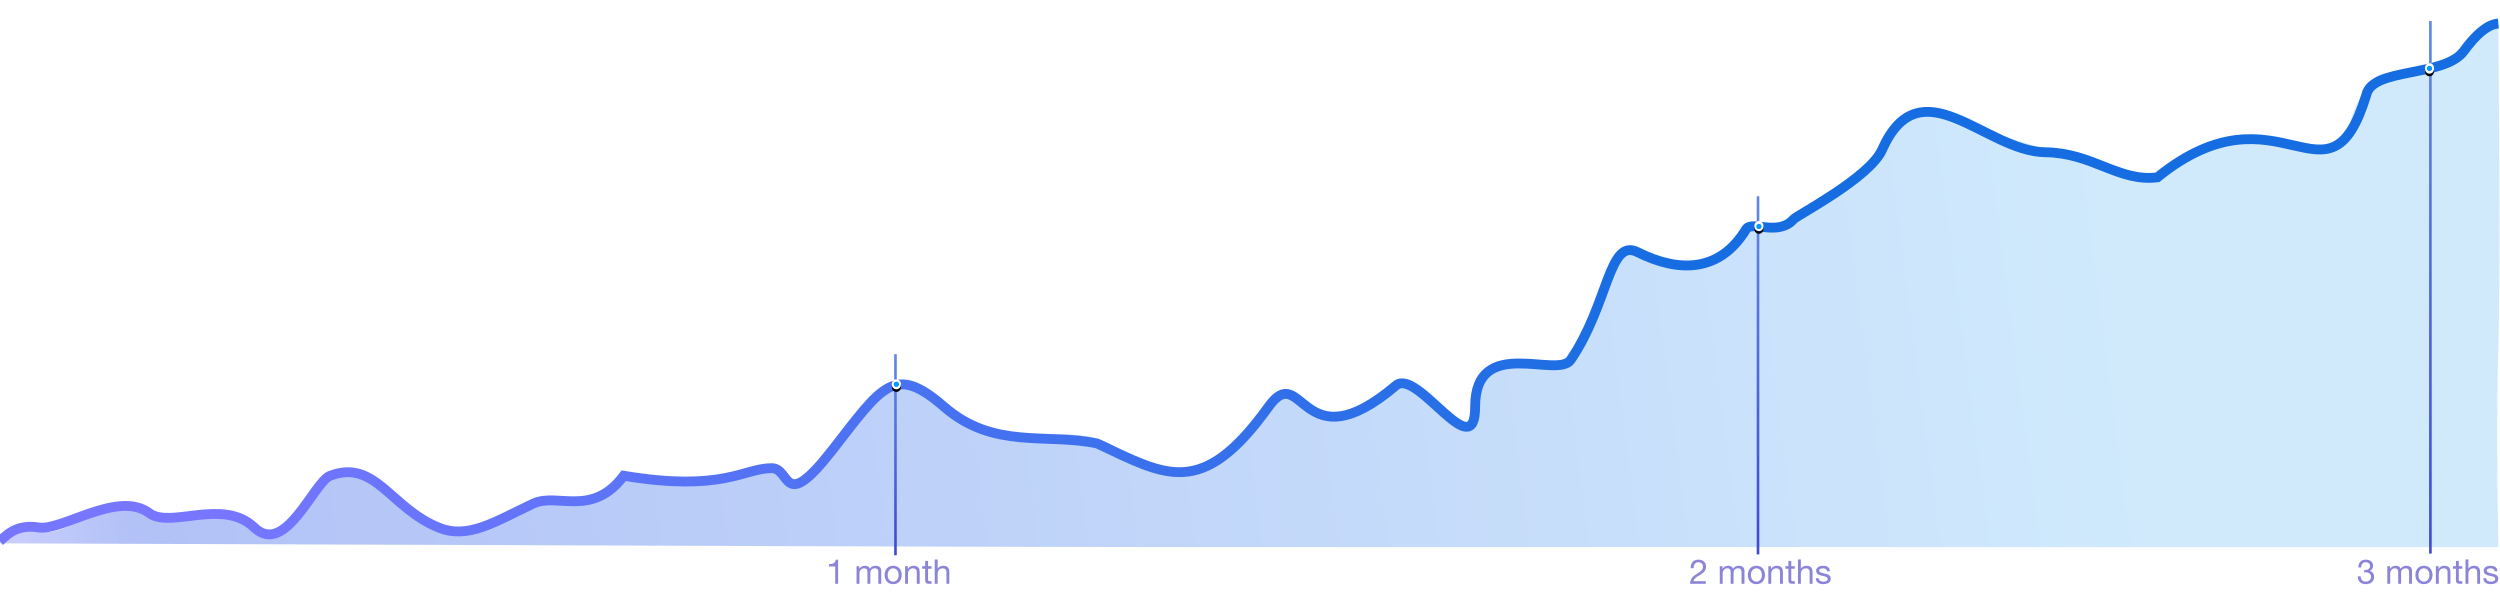 <?xml version="1.0" encoding="UTF-8"?>
<svg width="955px" height="229px" viewBox="0 0 955 229" version="1.1" xmlns="http://www.w3.org/2000/svg" xmlns:xlink="http://www.w3.org/1999/xlink">
    <!-- Generator: Sketch 54.1 (76490) - https://sketchapp.com -->
    <title>Mobile - graph fill</title>
    <desc>Created with Sketch.</desc>
    <defs>
        <linearGradient x1="85.752%" y1="49.665%" x2="-2.228%" y2="52.034%" id="linearGradient-1">
            <stop stop-color="#71C0F6" offset="0%"></stop>
            <stop stop-color="#1444E5" offset="92.378%"></stop>
            <stop stop-color="#7676FF" offset="100%"></stop>
        </linearGradient>
        <linearGradient x1="66.479%" y1="46.74%" x2="5.942%" y2="51.471%" id="linearGradient-2">
            <stop stop-color="#166DE1" offset="0%"></stop>
            <stop stop-color="#7676FF" offset="100%"></stop>
        </linearGradient>
        <linearGradient x1="50%" y1="-84.528%" x2="50%" y2="100%" id="linearGradient-3">
            <stop stop-color="#79BFF4" offset="0%"></stop>
            <stop stop-color="#4048D2" offset="100%"></stop>
        </linearGradient>
        <ellipse id="path-4" cx="1.746" cy="-15.298" rx="1.746" ry="1.931"></ellipse>
        <filter x="-701.7%" y="-608.5%" width="1503.3%" height="1368.9%" filterUnits="objectBoundingBox" id="filter-5">
            <feOffset dx="0" dy="1" in="SourceAlpha" result="shadowOffsetOuter1"></feOffset>
            <feGaussianBlur stdDeviation="8" in="shadowOffsetOuter1" result="shadowBlurOuter1"></feGaussianBlur>
            <feColorMatrix values="0 0 0 0 0.69   0 0 0 0 0.753   0 0 0 0 0.929  0 0 0 0.857 0" type="matrix" in="shadowBlurOuter1"></feColorMatrix>
        </filter>
        <linearGradient x1="50%" y1="-84.528%" x2="50%" y2="100%" id="linearGradient-6">
            <stop stop-color="#79BFF4" offset="0%"></stop>
            <stop stop-color="#4048D2" offset="100%"></stop>
        </linearGradient>
        <ellipse id="path-7" cx="1.746" cy="2.004" rx="1.746" ry="2.004"></ellipse>
        <filter x="-701.7%" y="-586.4%" width="1503.3%" height="1322.7%" filterUnits="objectBoundingBox" id="filter-8">
            <feOffset dx="0" dy="1" in="SourceAlpha" result="shadowOffsetOuter1"></feOffset>
            <feGaussianBlur stdDeviation="8" in="shadowOffsetOuter1" result="shadowBlurOuter1"></feGaussianBlur>
            <feColorMatrix values="0 0 0 0 0.69   0 0 0 0 0.753   0 0 0 0 0.929  0 0 0 0.857 0" type="matrix" in="shadowBlurOuter1"></feColorMatrix>
        </filter>
        <linearGradient x1="50%" y1="-84.528%" x2="50%" y2="100%" id="linearGradient-9">
            <stop stop-color="#79BFF4" offset="0%"></stop>
            <stop stop-color="#4048D2" offset="100%"></stop>
        </linearGradient>
        <ellipse id="path-10" cx="1.746" cy="3.668" rx="1.746" ry="1.907"></ellipse>
        <filter x="-701.7%" y="-616.1%" width="1503.3%" height="1384.6%" filterUnits="objectBoundingBox" id="filter-11">
            <feOffset dx="0" dy="1" in="SourceAlpha" result="shadowOffsetOuter1"></feOffset>
            <feGaussianBlur stdDeviation="8" in="shadowOffsetOuter1" result="shadowBlurOuter1"></feGaussianBlur>
            <feColorMatrix values="0 0 0 0 0.69   0 0 0 0 0.753   0 0 0 0 0.929  0 0 0 0.857 0" type="matrix" in="shadowBlurOuter1"></feColorMatrix>
        </filter>
    </defs>
    <g id="Mobile---graph-fill" stroke="none" stroke-width="1" fill="none" fill-rule="evenodd">
        <g id="Web---Graph-fill" transform="translate(-1, 9)">
            <path d="M133.679,172.864 C146.591,172.864 160.093,190.294 171.978,193.206 C185.277,196.465 209.282,178.375 229.686,180.98 C236.709,181.877 235.296,173.158 238.516,172.864 C250.661,171.754 262.09,174.235 271.827,174.725 C274.836,174.876 288.496,168.326 295.779,169.837 C302.344,171.199 302.016,177.863 308.599,172.864 C311.384,170.748 316.607,169.624 318.718,165.28 C331.359,139.276 352.15,130.041 362.749,148.403 C385.855,168.363 401.678,149.974 424.854,160.47 C447.283,175.163 464.44,175.163 491.256,141.833 C491.624,141.375 505.516,150.241 507.963,149.974 C513.426,149.378 519.774,147.187 536.358,138.602 C541,136.199 561.465,157.75 562.049,154.06 C563.193,146.838 567.979,138.629 570.877,130.958 C571.351,129.703 581.193,129.211 600.403,129.483 C610.063,111.378 617.159,97.33 621.693,87.339 C622.404,85.771 640.444,92.47 649.147,93.702 C657.015,94.817 663.486,74.864 673.993,78.14 C684.499,81.415 684.695,78.574 693.022,69.879 C695.365,67.433 702.476,73.372 730.755,34.955 C736.506,32.395 782.481,48.397 817.858,59.178 C825.031,61.364 841.191,49.553 852.482,43.388 C858.458,40.125 883.637,50.801 891.342,48.397 C904.601,44.259 891.342,40.239 908.563,20.337 C910.092,18.571 921.983,18.005 931.622,15.757 C936.647,14.585 944.561,9.333 955.365,1.0658141e-13 C955.942,62.339 955.942,103.635 955.365,123.885 C954.789,144.136 954.789,169.508 955.365,200 C681.535,200 516.315,200 459.704,200 C403.092,200 249.858,199.518 0,198.555 C5.311,192.01 10.175,190.203 14.591,193.133 C21.505,197.72 35.548,186.627 41.705,186.078 C54.337,184.952 66.28,188.343 77.178,188.738 C78.235,188.776 84.995,187.069 90.281,188.738 C95.639,190.43 99.563,195.484 106.548,193.206 C116.712,189.893 120.767,172.864 133.679,172.864 Z" id="Path-2" fill-opacity="0.33" fill="url(#linearGradient-1)"></path>
            <path d="M0.952,197.672 C2.881,196.239 6.654,191.013 15.688,192.486 C24.721,193.96 46.051,178.063 58.077,187.029 C66.152,193.05 86.206,181.083 98.101,192.486 C109.995,203.89 120.911,175.083 127.131,172.733 C144.324,166.236 150.066,184.972 168.442,192.486 C179.838,197.146 189.803,190.382 204.749,183.36 C213.903,179.06 227.118,188.868 239.273,172.733 C277.269,179.06 285.116,169.837 295.779,169.837 C303.256,169.837 299.81,187.46 318.994,162.862 C338.178,138.265 342.645,129.882 361.617,146.372 C380.589,162.862 400.587,156.306 420.148,160.416 C446.28,172.733 460.083,181.865 485.589,146.372 C498.759,128.047 497.828,169.166 534.249,138.265 C542.407,131.343 564.502,169.837 564.502,146.372 C564.502,118.781 595.958,135.871 601.004,128.479 C615.515,107.221 615.515,81.795 626.503,87.302 C642.203,95.171 657.913,95.171 667.991,78.582 C670.124,75.07 680.345,81.42 686.174,74.725 C687.445,73.264 715.195,58.881 719.942,48.218 C734.633,15.214 759.452,48.882 782.261,49.156 C800.458,49.374 810.249,60.587 825.126,58.739 C872.086,20.735 890.43,74.745 904.924,27.257 C907.264,16.641 934.791,20.647 942.207,10.475 C949.624,0.303 954.182,0.106 955.365,5.68434189e-14" id="Path-3" stroke="url(#linearGradient-2)" stroke-width="3.758"></path>
        </g>
        <g id="Web-x-axis" transform="translate(340, 8)">
            <g id="2-months" transform="translate(329.207, 66.152)">
                <g id="Rectangle-11-+-Oval-1-+-Oval-1-Copy-+-Oval-3-+-Oval-3-Copy-Copy-Copy" transform="translate(0.951, 0)">
                    <rect id="Rectangle-11" fill="url(#linearGradient-3)" transform="translate(1.746, 69.232) scale(-1, 1) translate(-1.746, -69.232) " x="1.587" y="0.826" width="1" height="136.812"></rect>
                    <g id="Oval-1-+-Oval-1-Copy" transform="translate(0, 27.525)">
                        <g id="Oval-1">
                            <use fill="black" fill-opacity="1" filter="url(#filter-5)" xlink:href="#path-4"></use>
                            <use fill="#FFFFFF" fill-rule="evenodd" xlink:href="#path-4"></use>
                        </g>
                        <ellipse id="Oval-1-Copy" fill="#0099FF" cx="1.746" cy="-15.163" rx="1" ry="1"></ellipse>
                    </g>
                </g>
            </g>
            <g id="3-months" transform="translate(585.738, 0)">
                <g id="Rectangle-11-+-Oval-1-+-Oval-1-Copy-+-Oval-3-+-Oval-3-Copy-Copy" transform="translate(0.586, 0)">
                    <rect id="Rectangle-11" fill="url(#linearGradient-6)" x="1.587" y="0" width="1" height="203.472"></rect>
                    <g id="Oval-1-+-Oval-1-Copy" transform="translate(0, 16.136)">
                        <g id="Oval-1">
                            <use fill="black" fill-opacity="1" filter="url(#filter-8)" xlink:href="#path-7"></use>
                            <use fill="#FFFFFF" fill-rule="evenodd" xlink:href="#path-7"></use>
                        </g>
                        <ellipse id="Oval-1-Copy" fill="#0099FF" cx="1.746" cy="2.004" rx="1" ry="1"></ellipse>
                    </g>
                </g>
            </g>
            <g id="1-month" transform="translate(0, 127.289)">
                <g id="Rectangle-11-+-Oval-1-+-Oval-1-Copy-+-Oval-3-+-Oval-3-Copy-Copy-Copy-Copy" transform="translate(0.666, 0)">
                    <rect id="Rectangle-11" fill="url(#linearGradient-9)" transform="translate(1.746, 38.409) scale(-1, 1) translate(-1.746, -38.409) " x="1.587" y="0" width="1" height="76.818"></rect>
                    <g id="Oval-1-+-Oval-1-Copy" transform="translate(0, 7.842)">
                        <g id="Oval-1">
                            <use fill="black" fill-opacity="1" filter="url(#filter-11)" xlink:href="#path-10"></use>
                            <use fill="#FFFFFF" fill-rule="evenodd" xlink:href="#path-10"></use>
                        </g>
                        <ellipse id="Oval-1-Copy" fill="#0099FF" cx="1.746" cy="3.668" rx="1" ry="1"></ellipse>
                    </g>
                </g>
            </g>
        </g>
        <path d="M320.156,223 L319.051,223 L319.051,216.396 L316.659,216.396 L316.659,215.512 C316.971,215.512 317.274,215.488 317.569,215.44 C317.864,215.393 318.13,215.304 318.368,215.174 C318.607,215.044 318.808,214.866 318.973,214.641 C319.138,214.416 319.25,214.13 319.311,213.783 L320.156,213.783 L320.156,223 Z M327.202,216.279 L328.242,216.279 L328.242,217.267 L328.268,217.267 C328.771,216.504 329.494,216.123 330.439,216.123 C330.855,216.123 331.232,216.21 331.57,216.383 C331.908,216.556 332.146,216.851 332.285,217.267 C332.51,216.903 332.807,216.621 333.175,216.422 C333.544,216.223 333.949,216.123 334.391,216.123 C334.729,216.123 335.034,216.16 335.308,216.233 C335.581,216.307 335.814,216.422 336.01,216.578 C336.205,216.734 336.356,216.935 336.464,217.183 C336.573,217.43 336.627,217.726 336.627,218.073 L336.627,223 L335.522,223 L335.522,218.593 C335.522,218.385 335.505,218.19 335.47,218.008 C335.435,217.826 335.37,217.668 335.275,217.534 C335.18,217.399 335.048,217.293 334.878,217.215 C334.709,217.137 334.491,217.098 334.222,217.098 C333.676,217.098 333.247,217.254 332.935,217.566 C332.623,217.878 332.467,218.294 332.467,218.814 L332.467,223 L331.362,223 L331.362,218.593 C331.362,218.376 331.342,218.177 331.303,217.995 C331.264,217.813 331.197,217.655 331.102,217.52 C331.007,217.386 330.879,217.282 330.719,217.208 C330.558,217.135 330.352,217.098 330.101,217.098 C329.78,217.098 329.505,217.163 329.276,217.293 C329.046,217.423 328.86,217.579 328.716,217.761 C328.573,217.943 328.469,218.131 328.404,218.327 C328.339,218.522 328.307,218.684 328.307,218.814 L328.307,223 L327.202,223 L327.202,216.279 Z M339.097,219.646 C339.097,220.053 339.151,220.415 339.26,220.732 C339.368,221.048 339.517,221.312 339.708,221.524 C339.899,221.737 340.122,221.899 340.377,222.012 C340.633,222.125 340.904,222.181 341.19,222.181 C341.476,222.181 341.747,222.125 342.002,222.012 C342.258,221.899 342.481,221.737 342.672,221.524 C342.863,221.312 343.012,221.048 343.12,220.732 C343.229,220.415 343.283,220.053 343.283,219.646 C343.283,219.239 343.229,218.877 343.12,218.56 C343.012,218.244 342.863,217.978 342.672,217.761 C342.481,217.544 342.258,217.38 342.002,217.267 C341.747,217.154 341.476,217.098 341.19,217.098 C340.904,217.098 340.633,217.154 340.377,217.267 C340.122,217.38 339.899,217.544 339.708,217.761 C339.517,217.978 339.368,218.244 339.26,218.56 C339.151,218.877 339.097,219.239 339.097,219.646 Z M337.927,219.646 C337.927,219.152 337.996,218.691 338.135,218.262 C338.274,217.832 338.482,217.46 338.759,217.143 C339.036,216.827 339.379,216.578 339.786,216.396 C340.193,216.214 340.661,216.123 341.19,216.123 C341.727,216.123 342.197,216.214 342.601,216.396 C343.004,216.578 343.344,216.827 343.621,217.143 C343.898,217.46 344.106,217.832 344.245,218.262 C344.384,218.691 344.453,219.152 344.453,219.646 C344.453,220.14 344.384,220.599 344.245,221.024 C344.106,221.449 343.898,221.819 343.621,222.136 C343.344,222.452 343.004,222.699 342.601,222.876 C342.197,223.054 341.727,223.143 341.19,223.143 C340.661,223.143 340.193,223.054 339.786,222.876 C339.379,222.699 339.036,222.452 338.759,222.136 C338.482,221.819 338.274,221.449 338.135,221.024 C337.996,220.599 337.927,220.14 337.927,219.646 Z M345.753,216.279 L346.793,216.279 L346.793,217.345 L346.819,217.345 C347.278,216.53 348.006,216.123 349.003,216.123 C349.445,216.123 349.813,216.184 350.108,216.305 C350.403,216.426 350.641,216.595 350.823,216.812 C351.005,217.029 351.133,217.286 351.207,217.585 C351.28,217.885 351.317,218.216 351.317,218.58 L351.317,223 L350.212,223 L350.212,218.45 C350.212,218.034 350.091,217.705 349.848,217.462 C349.605,217.219 349.272,217.098 348.847,217.098 C348.509,217.098 348.217,217.15 347.969,217.254 C347.722,217.358 347.517,217.505 347.352,217.696 C347.187,217.887 347.064,218.11 346.981,218.365 C346.899,218.621 346.858,218.901 346.858,219.204 L346.858,223 L345.753,223 L345.753,216.279 Z M354.515,216.279 L355.854,216.279 L355.854,217.254 L354.515,217.254 L354.515,221.427 C354.515,221.557 354.526,221.661 354.548,221.739 C354.569,221.817 354.61,221.878 354.671,221.921 C354.732,221.964 354.816,221.993 354.925,222.006 C355.033,222.018 355.174,222.025 355.347,222.025 L355.854,222.025 L355.854,223 L355.009,223 C354.723,223 354.478,222.981 354.274,222.941 C354.071,222.903 353.906,222.831 353.781,222.727 C353.655,222.623 353.562,222.476 353.501,222.285 C353.44,222.094 353.41,221.843 353.41,221.531 L353.41,217.254 L352.266,217.254 L352.266,216.279 L353.41,216.279 L353.41,214.264 L354.515,214.264 L354.515,216.279 Z M357.076,213.718 L358.181,213.718 L358.181,217.267 L358.207,217.267 C358.294,217.059 358.415,216.884 358.571,216.74 C358.727,216.597 358.902,216.481 359.098,216.389 C359.293,216.298 359.496,216.231 359.709,216.188 C359.921,216.145 360.127,216.123 360.326,216.123 C360.768,216.123 361.136,216.184 361.431,216.305 C361.726,216.426 361.964,216.595 362.146,216.812 C362.328,217.029 362.456,217.286 362.529,217.585 C362.603,217.885 362.64,218.216 362.64,218.58 L362.64,223 L361.535,223 L361.535,218.45 C361.535,218.034 361.414,217.705 361.171,217.462 C360.928,217.219 360.595,217.098 360.17,217.098 C359.832,217.098 359.54,217.15 359.293,217.254 C359.045,217.358 358.84,217.505 358.675,217.696 C358.51,217.887 358.387,218.11 358.305,218.365 C358.222,218.621 358.181,218.901 358.181,219.204 L358.181,223 L357.076,223 L357.076,213.718 Z" id="1month" fill="#190AB2" fill-rule="nonzero" opacity="0.5"></path>
        <path d="M645.85,217.046 C645.824,216.578 645.872,216.145 645.993,215.746 C646.114,215.347 646.303,215.003 646.558,214.713 C646.814,214.422 647.133,214.195 647.514,214.03 C647.895,213.865 648.329,213.783 648.814,213.783 C649.213,213.783 649.587,213.841 649.938,213.958 C650.29,214.076 650.595,214.244 650.855,214.465 C651.115,214.687 651.321,214.962 651.472,215.291 C651.624,215.62 651.7,216.002 651.7,216.435 C651.7,216.842 651.637,217.202 651.511,217.514 C651.386,217.826 651.219,218.105 651.011,218.352 C650.803,218.6 650.565,218.823 650.296,219.022 C650.027,219.221 649.75,219.412 649.464,219.594 C649.178,219.767 648.892,219.938 648.606,220.107 C648.32,220.277 648.058,220.456 647.819,220.647 C647.581,220.838 647.378,221.043 647.208,221.264 C647.039,221.486 646.929,221.739 646.877,222.025 L651.609,222.025 L651.609,223 L645.59,223 C645.633,222.454 645.731,221.988 645.883,221.602 C646.034,221.217 646.227,220.881 646.461,220.595 C646.695,220.309 646.959,220.058 647.254,219.841 C647.549,219.624 647.856,219.421 648.177,219.23 C648.567,218.987 648.909,218.764 649.204,218.56 C649.499,218.357 649.743,218.151 649.938,217.943 C650.134,217.735 650.281,217.51 650.38,217.267 C650.48,217.024 650.53,216.743 650.53,216.422 C650.53,216.171 650.482,215.943 650.387,215.739 C650.292,215.536 650.164,215.36 650.004,215.213 C649.843,215.066 649.655,214.953 649.438,214.875 C649.221,214.797 648.992,214.758 648.749,214.758 C648.428,214.758 648.153,214.825 647.923,214.959 C647.694,215.094 647.505,215.269 647.358,215.486 C647.211,215.703 647.105,215.947 647.039,216.22 C646.975,216.494 646.946,216.769 646.955,217.046 L645.85,217.046 Z M656.952,216.279 L657.992,216.279 L657.992,217.267 L658.018,217.267 C658.521,216.504 659.244,216.123 660.189,216.123 C660.605,216.123 660.982,216.21 661.32,216.383 C661.658,216.556 661.896,216.851 662.035,217.267 C662.26,216.903 662.557,216.621 662.926,216.422 C663.294,216.223 663.699,216.123 664.141,216.123 C664.479,216.123 664.784,216.16 665.058,216.233 C665.331,216.307 665.564,216.422 665.76,216.578 C665.955,216.734 666.106,216.935 666.215,217.183 C666.323,217.43 666.377,217.726 666.377,218.073 L666.377,223 L665.272,223 L665.272,218.593 C665.272,218.385 665.255,218.19 665.22,218.008 C665.185,217.826 665.12,217.668 665.025,217.534 C664.93,217.399 664.798,217.293 664.629,217.215 C664.459,217.137 664.241,217.098 663.972,217.098 C663.426,217.098 662.997,217.254 662.685,217.566 C662.373,217.878 662.217,218.294 662.217,218.814 L662.217,223 L661.112,223 L661.112,218.593 C661.112,218.376 661.092,218.177 661.053,217.995 C661.014,217.813 660.947,217.655 660.852,217.52 C660.757,217.386 660.629,217.282 660.468,217.208 C660.308,217.135 660.102,217.098 659.851,217.098 C659.53,217.098 659.255,217.163 659.025,217.293 C658.796,217.423 658.61,217.579 658.466,217.761 C658.323,217.943 658.22,218.131 658.154,218.327 C658.09,218.522 658.057,218.684 658.057,218.814 L658.057,223 L656.952,223 L656.952,216.279 Z M668.847,219.646 C668.847,220.053 668.901,220.415 669.01,220.732 C669.118,221.048 669.267,221.312 669.458,221.524 C669.649,221.737 669.872,221.899 670.128,222.012 C670.383,222.125 670.654,222.181 670.94,222.181 C671.226,222.181 671.497,222.125 671.753,222.012 C672.008,221.899 672.231,221.737 672.422,221.524 C672.613,221.312 672.762,221.048 672.87,220.732 C672.979,220.415 673.033,220.053 673.033,219.646 C673.033,219.239 672.979,218.877 672.87,218.56 C672.762,218.244 672.613,217.978 672.422,217.761 C672.231,217.544 672.008,217.38 671.753,217.267 C671.497,217.154 671.226,217.098 670.94,217.098 C670.654,217.098 670.383,217.154 670.128,217.267 C669.872,217.38 669.649,217.544 669.458,217.761 C669.267,217.978 669.118,218.244 669.01,218.56 C668.901,218.877 668.847,219.239 668.847,219.646 Z M667.677,219.646 C667.677,219.152 667.746,218.691 667.885,218.262 C668.024,217.832 668.232,217.46 668.509,217.143 C668.786,216.827 669.129,216.578 669.536,216.396 C669.943,216.214 670.411,216.123 670.94,216.123 C671.477,216.123 671.947,216.214 672.351,216.396 C672.754,216.578 673.094,216.827 673.371,217.143 C673.648,217.46 673.856,217.832 673.995,218.262 C674.134,218.691 674.203,219.152 674.203,219.646 C674.203,220.14 674.134,220.599 673.995,221.024 C673.856,221.449 673.648,221.819 673.371,222.136 C673.094,222.452 672.754,222.699 672.351,222.876 C671.947,223.054 671.477,223.143 670.94,223.143 C670.411,223.143 669.943,223.054 669.536,222.876 C669.129,222.699 668.786,222.452 668.509,222.136 C668.232,221.819 668.024,221.449 667.885,221.024 C667.746,220.599 667.677,220.14 667.677,219.646 Z M675.503,216.279 L676.543,216.279 L676.543,217.345 L676.569,217.345 C677.028,216.53 677.756,216.123 678.753,216.123 C679.195,216.123 679.563,216.184 679.858,216.305 C680.153,216.426 680.391,216.595 680.573,216.812 C680.755,217.029 680.883,217.286 680.957,217.585 C681.03,217.885 681.067,218.216 681.067,218.58 L681.067,223 L679.962,223 L679.962,218.45 C679.962,218.034 679.841,217.705 679.598,217.462 C679.355,217.219 679.022,217.098 678.597,217.098 C678.259,217.098 677.967,217.15 677.72,217.254 C677.472,217.358 677.267,217.505 677.102,217.696 C676.937,217.887 676.814,218.11 676.731,218.365 C676.649,218.621 676.608,218.901 676.608,219.204 L676.608,223 L675.503,223 L675.503,216.279 Z M684.265,216.279 L685.604,216.279 L685.604,217.254 L684.265,217.254 L684.265,221.427 C684.265,221.557 684.276,221.661 684.298,221.739 C684.319,221.817 684.36,221.878 684.421,221.921 C684.482,221.964 684.566,221.993 684.674,222.006 C684.783,222.018 684.924,222.025 685.097,222.025 L685.604,222.025 L685.604,223 L684.759,223 C684.473,223 684.228,222.981 684.024,222.941 C683.821,222.903 683.656,222.831 683.53,222.727 C683.405,222.623 683.312,222.476 683.251,222.285 C683.19,222.094 683.16,221.843 683.16,221.531 L683.16,217.254 L682.016,217.254 L682.016,216.279 L683.16,216.279 L683.16,214.264 L684.265,214.264 L684.265,216.279 Z M686.826,213.718 L687.931,213.718 L687.931,217.267 L687.957,217.267 C688.044,217.059 688.165,216.884 688.321,216.74 C688.477,216.597 688.652,216.481 688.847,216.389 C689.043,216.298 689.246,216.231 689.458,216.188 C689.671,216.145 689.877,216.123 690.076,216.123 C690.518,216.123 690.886,216.184 691.181,216.305 C691.476,216.426 691.714,216.595 691.896,216.812 C692.078,217.029 692.206,217.286 692.279,217.585 C692.353,217.885 692.39,218.216 692.39,218.58 L692.39,223 L691.285,223 L691.285,218.45 C691.285,218.034 691.164,217.705 690.921,217.462 C690.678,217.219 690.345,217.098 689.92,217.098 C689.582,217.098 689.29,217.15 689.043,217.254 C688.795,217.358 688.59,217.505 688.425,217.696 C688.26,217.887 688.137,218.11 688.054,218.365 C687.972,218.621 687.931,218.901 687.931,219.204 L687.931,223 L686.826,223 L686.826,213.718 Z M694.73,220.881 C694.739,221.124 694.795,221.329 694.899,221.499 C695.003,221.668 695.139,221.802 695.308,221.901 C695.478,222.001 695.668,222.073 695.88,222.116 C696.093,222.159 696.312,222.181 696.537,222.181 C696.71,222.181 696.892,222.168 697.083,222.142 C697.274,222.116 697.449,222.068 697.61,221.999 C697.77,221.93 697.902,221.828 698.006,221.694 C698.11,221.559 698.162,221.388 698.162,221.18 C698.162,220.894 698.054,220.677 697.837,220.53 C697.62,220.383 697.35,220.263 697.024,220.173 C696.699,220.082 696.346,219.999 695.965,219.925 C695.584,219.852 695.231,219.748 694.905,219.613 C694.58,219.479 694.31,219.291 694.093,219.048 C693.876,218.805 693.768,218.467 693.768,218.034 C693.768,217.696 693.844,217.406 693.995,217.163 C694.147,216.92 694.342,216.723 694.581,216.571 C694.819,216.42 695.087,216.307 695.386,216.233 C695.686,216.16 695.982,216.123 696.277,216.123 C696.658,216.123 697.009,216.155 697.33,216.22 C697.651,216.286 697.934,216.398 698.182,216.559 C698.429,216.719 698.626,216.935 698.773,217.208 C698.92,217.482 699.007,217.822 699.033,218.229 L697.928,218.229 C697.911,218.012 697.854,217.833 697.759,217.69 C697.664,217.546 697.542,217.432 697.395,217.345 C697.248,217.258 697.085,217.196 696.908,217.156 C696.73,217.118 696.55,217.098 696.368,217.098 C696.203,217.098 696.037,217.111 695.867,217.137 C695.698,217.163 695.545,217.208 695.406,217.274 C695.267,217.339 695.155,217.425 695.068,217.534 C694.981,217.642 694.938,217.783 694.938,217.956 C694.938,218.147 695.005,218.305 695.139,218.43 C695.274,218.556 695.445,218.66 695.653,218.743 C695.861,218.825 696.095,218.894 696.355,218.951 C696.615,219.007 696.875,219.065 697.135,219.126 C697.412,219.187 697.683,219.26 697.947,219.347 C698.212,219.434 698.446,219.548 698.649,219.691 C698.853,219.835 699.018,220.014 699.144,220.231 C699.269,220.448 699.332,220.716 699.332,221.037 C699.332,221.444 699.248,221.782 699.078,222.051 C698.909,222.32 698.689,222.536 698.415,222.701 C698.142,222.866 697.835,222.981 697.492,223.046 C697.15,223.111 696.81,223.143 696.472,223.143 C696.099,223.143 695.744,223.104 695.406,223.026 C695.068,222.948 694.769,222.82 694.509,222.643 C694.249,222.465 694.041,222.231 693.885,221.94 C693.729,221.65 693.642,221.297 693.625,220.881 L694.73,220.881 Z" id="2months" fill="#190AB2" fill-rule="nonzero" opacity="0.5"></path>
        <path d="M903.112,217.735 C903.155,217.744 903.194,217.748 903.229,217.748 L903.593,217.748 C903.827,217.748 904.05,217.715 904.263,217.65 C904.475,217.585 904.661,217.49 904.822,217.364 C904.982,217.239 905.11,217.081 905.205,216.89 C905.3,216.699 905.348,216.483 905.348,216.24 C905.348,215.746 905.192,215.376 904.88,215.129 C904.568,214.881 904.178,214.758 903.71,214.758 C903.415,214.758 903.158,214.812 902.937,214.921 C902.715,215.029 902.534,215.174 902.39,215.356 C902.247,215.538 902.141,215.75 902.072,215.993 C902.003,216.236 901.968,216.491 901.968,216.76 L900.863,216.76 C900.88,216.318 900.952,215.915 901.077,215.551 C901.203,215.187 901.383,214.875 901.617,214.615 C901.851,214.355 902.143,214.151 902.495,214.004 C902.846,213.857 903.251,213.783 903.71,213.783 C904.109,213.783 904.479,213.833 904.822,213.933 C905.164,214.032 905.461,214.182 905.712,214.381 C905.963,214.58 906.16,214.836 906.303,215.148 C906.447,215.46 906.518,215.828 906.518,216.253 C906.518,216.669 906.397,217.037 906.154,217.358 C905.911,217.679 905.608,217.921 905.244,218.086 L905.244,218.112 C905.807,218.233 906.225,218.498 906.499,218.905 C906.772,219.312 906.908,219.793 906.908,220.348 C906.908,220.807 906.824,221.212 906.654,221.564 C906.485,221.915 906.258,222.207 905.972,222.441 C905.686,222.675 905.35,222.85 904.965,222.968 C904.579,223.085 904.169,223.143 903.736,223.143 C903.268,223.143 902.843,223.078 902.462,222.948 C902.081,222.818 901.756,222.625 901.487,222.369 C901.218,222.114 901.013,221.8 900.87,221.427 C900.726,221.054 900.659,220.63 900.668,220.153 L901.773,220.153 C901.79,220.751 901.964,221.238 902.293,221.615 C902.622,221.993 903.103,222.181 903.736,222.181 C904.005,222.181 904.26,222.14 904.503,222.058 C904.746,221.975 904.958,221.858 905.14,221.707 C905.322,221.555 905.467,221.369 905.576,221.148 C905.684,220.926 905.738,220.677 905.738,220.4 C905.738,220.114 905.686,219.861 905.582,219.639 C905.478,219.418 905.339,219.232 905.166,219.081 C904.993,218.929 904.787,218.816 904.548,218.743 C904.31,218.669 904.052,218.632 903.775,218.632 C903.541,218.632 903.32,218.645 903.112,218.671 L903.112,217.735 Z M911.952,216.279 L912.992,216.279 L912.992,217.267 L913.018,217.267 C913.521,216.504 914.244,216.123 915.189,216.123 C915.605,216.123 915.982,216.21 916.32,216.383 C916.658,216.556 916.896,216.851 917.035,217.267 C917.26,216.903 917.557,216.621 917.926,216.422 C918.294,216.223 918.699,216.123 919.141,216.123 C919.479,216.123 919.784,216.16 920.058,216.233 C920.331,216.307 920.564,216.422 920.76,216.578 C920.955,216.734 921.106,216.935 921.215,217.183 C921.323,217.43 921.377,217.726 921.377,218.073 L921.377,223 L920.272,223 L920.272,218.593 C920.272,218.385 920.255,218.19 920.22,218.008 C920.185,217.826 920.12,217.668 920.025,217.534 C919.93,217.399 919.798,217.293 919.629,217.215 C919.459,217.137 919.241,217.098 918.972,217.098 C918.426,217.098 917.997,217.254 917.685,217.566 C917.373,217.878 917.217,218.294 917.217,218.814 L917.217,223 L916.112,223 L916.112,218.593 C916.112,218.376 916.092,218.177 916.053,217.995 C916.014,217.813 915.947,217.655 915.852,217.52 C915.757,217.386 915.629,217.282 915.468,217.208 C915.308,217.135 915.102,217.098 914.851,217.098 C914.53,217.098 914.255,217.163 914.025,217.293 C913.796,217.423 913.61,217.579 913.466,217.761 C913.323,217.943 913.22,218.131 913.154,218.327 C913.09,218.522 913.057,218.684 913.057,218.814 L913.057,223 L911.952,223 L911.952,216.279 Z M923.847,219.646 C923.847,220.053 923.901,220.415 924.01,220.732 C924.118,221.048 924.267,221.312 924.458,221.524 C924.649,221.737 924.872,221.899 925.128,222.012 C925.383,222.125 925.654,222.181 925.94,222.181 C926.226,222.181 926.497,222.125 926.753,222.012 C927.008,221.899 927.231,221.737 927.422,221.524 C927.613,221.312 927.762,221.048 927.87,220.732 C927.979,220.415 928.033,220.053 928.033,219.646 C928.033,219.239 927.979,218.877 927.87,218.56 C927.762,218.244 927.613,217.978 927.422,217.761 C927.231,217.544 927.008,217.38 926.753,217.267 C926.497,217.154 926.226,217.098 925.94,217.098 C925.654,217.098 925.383,217.154 925.128,217.267 C924.872,217.38 924.649,217.544 924.458,217.761 C924.267,217.978 924.118,218.244 924.01,218.56 C923.901,218.877 923.847,219.239 923.847,219.646 Z M922.677,219.646 C922.677,219.152 922.746,218.691 922.885,218.262 C923.024,217.832 923.232,217.46 923.509,217.143 C923.786,216.827 924.129,216.578 924.536,216.396 C924.943,216.214 925.411,216.123 925.94,216.123 C926.477,216.123 926.947,216.214 927.351,216.396 C927.754,216.578 928.094,216.827 928.371,217.143 C928.648,217.46 928.856,217.832 928.995,218.262 C929.134,218.691 929.203,219.152 929.203,219.646 C929.203,220.14 929.134,220.599 928.995,221.024 C928.856,221.449 928.648,221.819 928.371,222.136 C928.094,222.452 927.754,222.699 927.351,222.876 C926.947,223.054 926.477,223.143 925.94,223.143 C925.411,223.143 924.943,223.054 924.536,222.876 C924.129,222.699 923.786,222.452 923.509,222.136 C923.232,221.819 923.024,221.449 922.885,221.024 C922.746,220.599 922.677,220.14 922.677,219.646 Z M930.503,216.279 L931.543,216.279 L931.543,217.345 L931.569,217.345 C932.028,216.53 932.756,216.123 933.753,216.123 C934.195,216.123 934.563,216.184 934.858,216.305 C935.153,216.426 935.391,216.595 935.573,216.812 C935.755,217.029 935.883,217.286 935.957,217.585 C936.03,217.885 936.067,218.216 936.067,218.58 L936.067,223 L934.962,223 L934.962,218.45 C934.962,218.034 934.841,217.705 934.598,217.462 C934.355,217.219 934.022,217.098 933.597,217.098 C933.259,217.098 932.967,217.15 932.72,217.254 C932.472,217.358 932.267,217.505 932.102,217.696 C931.937,217.887 931.814,218.11 931.731,218.365 C931.649,218.621 931.608,218.901 931.608,219.204 L931.608,223 L930.503,223 L930.503,216.279 Z M939.265,216.279 L940.604,216.279 L940.604,217.254 L939.265,217.254 L939.265,221.427 C939.265,221.557 939.276,221.661 939.298,221.739 C939.319,221.817 939.36,221.878 939.421,221.921 C939.482,221.964 939.566,221.993 939.674,222.006 C939.783,222.018 939.924,222.025 940.097,222.025 L940.604,222.025 L940.604,223 L939.759,223 C939.473,223 939.228,222.981 939.024,222.941 C938.821,222.903 938.656,222.831 938.53,222.727 C938.405,222.623 938.312,222.476 938.251,222.285 C938.19,222.094 938.16,221.843 938.16,221.531 L938.16,217.254 L937.016,217.254 L937.016,216.279 L938.16,216.279 L938.16,214.264 L939.265,214.264 L939.265,216.279 Z M941.826,213.718 L942.931,213.718 L942.931,217.267 L942.957,217.267 C943.044,217.059 943.165,216.884 943.321,216.74 C943.477,216.597 943.652,216.481 943.847,216.389 C944.043,216.298 944.246,216.231 944.458,216.188 C944.671,216.145 944.877,216.123 945.076,216.123 C945.518,216.123 945.886,216.184 946.181,216.305 C946.476,216.426 946.714,216.595 946.896,216.812 C947.078,217.029 947.206,217.286 947.279,217.585 C947.353,217.885 947.39,218.216 947.39,218.58 L947.39,223 L946.285,223 L946.285,218.45 C946.285,218.034 946.164,217.705 945.921,217.462 C945.678,217.219 945.345,217.098 944.92,217.098 C944.582,217.098 944.29,217.15 944.043,217.254 C943.795,217.358 943.59,217.505 943.425,217.696 C943.26,217.887 943.137,218.11 943.054,218.365 C942.972,218.621 942.931,218.901 942.931,219.204 L942.931,223 L941.826,223 L941.826,213.718 Z M949.73,220.881 C949.739,221.124 949.795,221.329 949.899,221.499 C950.003,221.668 950.139,221.802 950.308,221.901 C950.478,222.001 950.668,222.073 950.88,222.116 C951.093,222.159 951.312,222.181 951.537,222.181 C951.71,222.181 951.892,222.168 952.083,222.142 C952.274,222.116 952.449,222.068 952.61,221.999 C952.77,221.93 952.902,221.828 953.006,221.694 C953.11,221.559 953.162,221.388 953.162,221.18 C953.162,220.894 953.054,220.677 952.837,220.53 C952.62,220.383 952.35,220.263 952.024,220.173 C951.699,220.082 951.346,219.999 950.965,219.925 C950.584,219.852 950.231,219.748 949.905,219.613 C949.58,219.479 949.31,219.291 949.093,219.048 C948.876,218.805 948.768,218.467 948.768,218.034 C948.768,217.696 948.844,217.406 948.995,217.163 C949.147,216.92 949.342,216.723 949.581,216.571 C949.819,216.42 950.087,216.307 950.386,216.233 C950.686,216.16 950.982,216.123 951.277,216.123 C951.658,216.123 952.009,216.155 952.33,216.22 C952.651,216.286 952.934,216.398 953.182,216.559 C953.429,216.719 953.626,216.935 953.773,217.208 C953.92,217.482 954.007,217.822 954.033,218.229 L952.928,218.229 C952.911,218.012 952.854,217.833 952.759,217.69 C952.664,217.546 952.542,217.432 952.395,217.345 C952.248,217.258 952.085,217.196 951.908,217.156 C951.73,217.118 951.55,217.098 951.368,217.098 C951.203,217.098 951.037,217.111 950.867,217.137 C950.698,217.163 950.545,217.208 950.406,217.274 C950.267,217.339 950.155,217.425 950.068,217.534 C949.981,217.642 949.938,217.783 949.938,217.956 C949.938,218.147 950.005,218.305 950.139,218.43 C950.274,218.556 950.445,218.66 950.653,218.743 C950.861,218.825 951.095,218.894 951.355,218.951 C951.615,219.007 951.875,219.065 952.135,219.126 C952.412,219.187 952.683,219.26 952.947,219.347 C953.212,219.434 953.446,219.548 953.649,219.691 C953.853,219.835 954.018,220.014 954.144,220.231 C954.269,220.448 954.332,220.716 954.332,221.037 C954.332,221.444 954.248,221.782 954.078,222.051 C953.909,222.32 953.689,222.536 953.415,222.701 C953.142,222.866 952.835,222.981 952.492,223.046 C952.15,223.111 951.81,223.143 951.472,223.143 C951.099,223.143 950.744,223.104 950.406,223.026 C950.068,222.948 949.769,222.82 949.509,222.643 C949.249,222.465 949.041,222.231 948.885,221.94 C948.729,221.65 948.642,221.297 948.625,220.881 L949.73,220.881 Z" id="3months" fill="#190AB2" fill-rule="nonzero" opacity="0.5"></path>
    </g>
</svg>